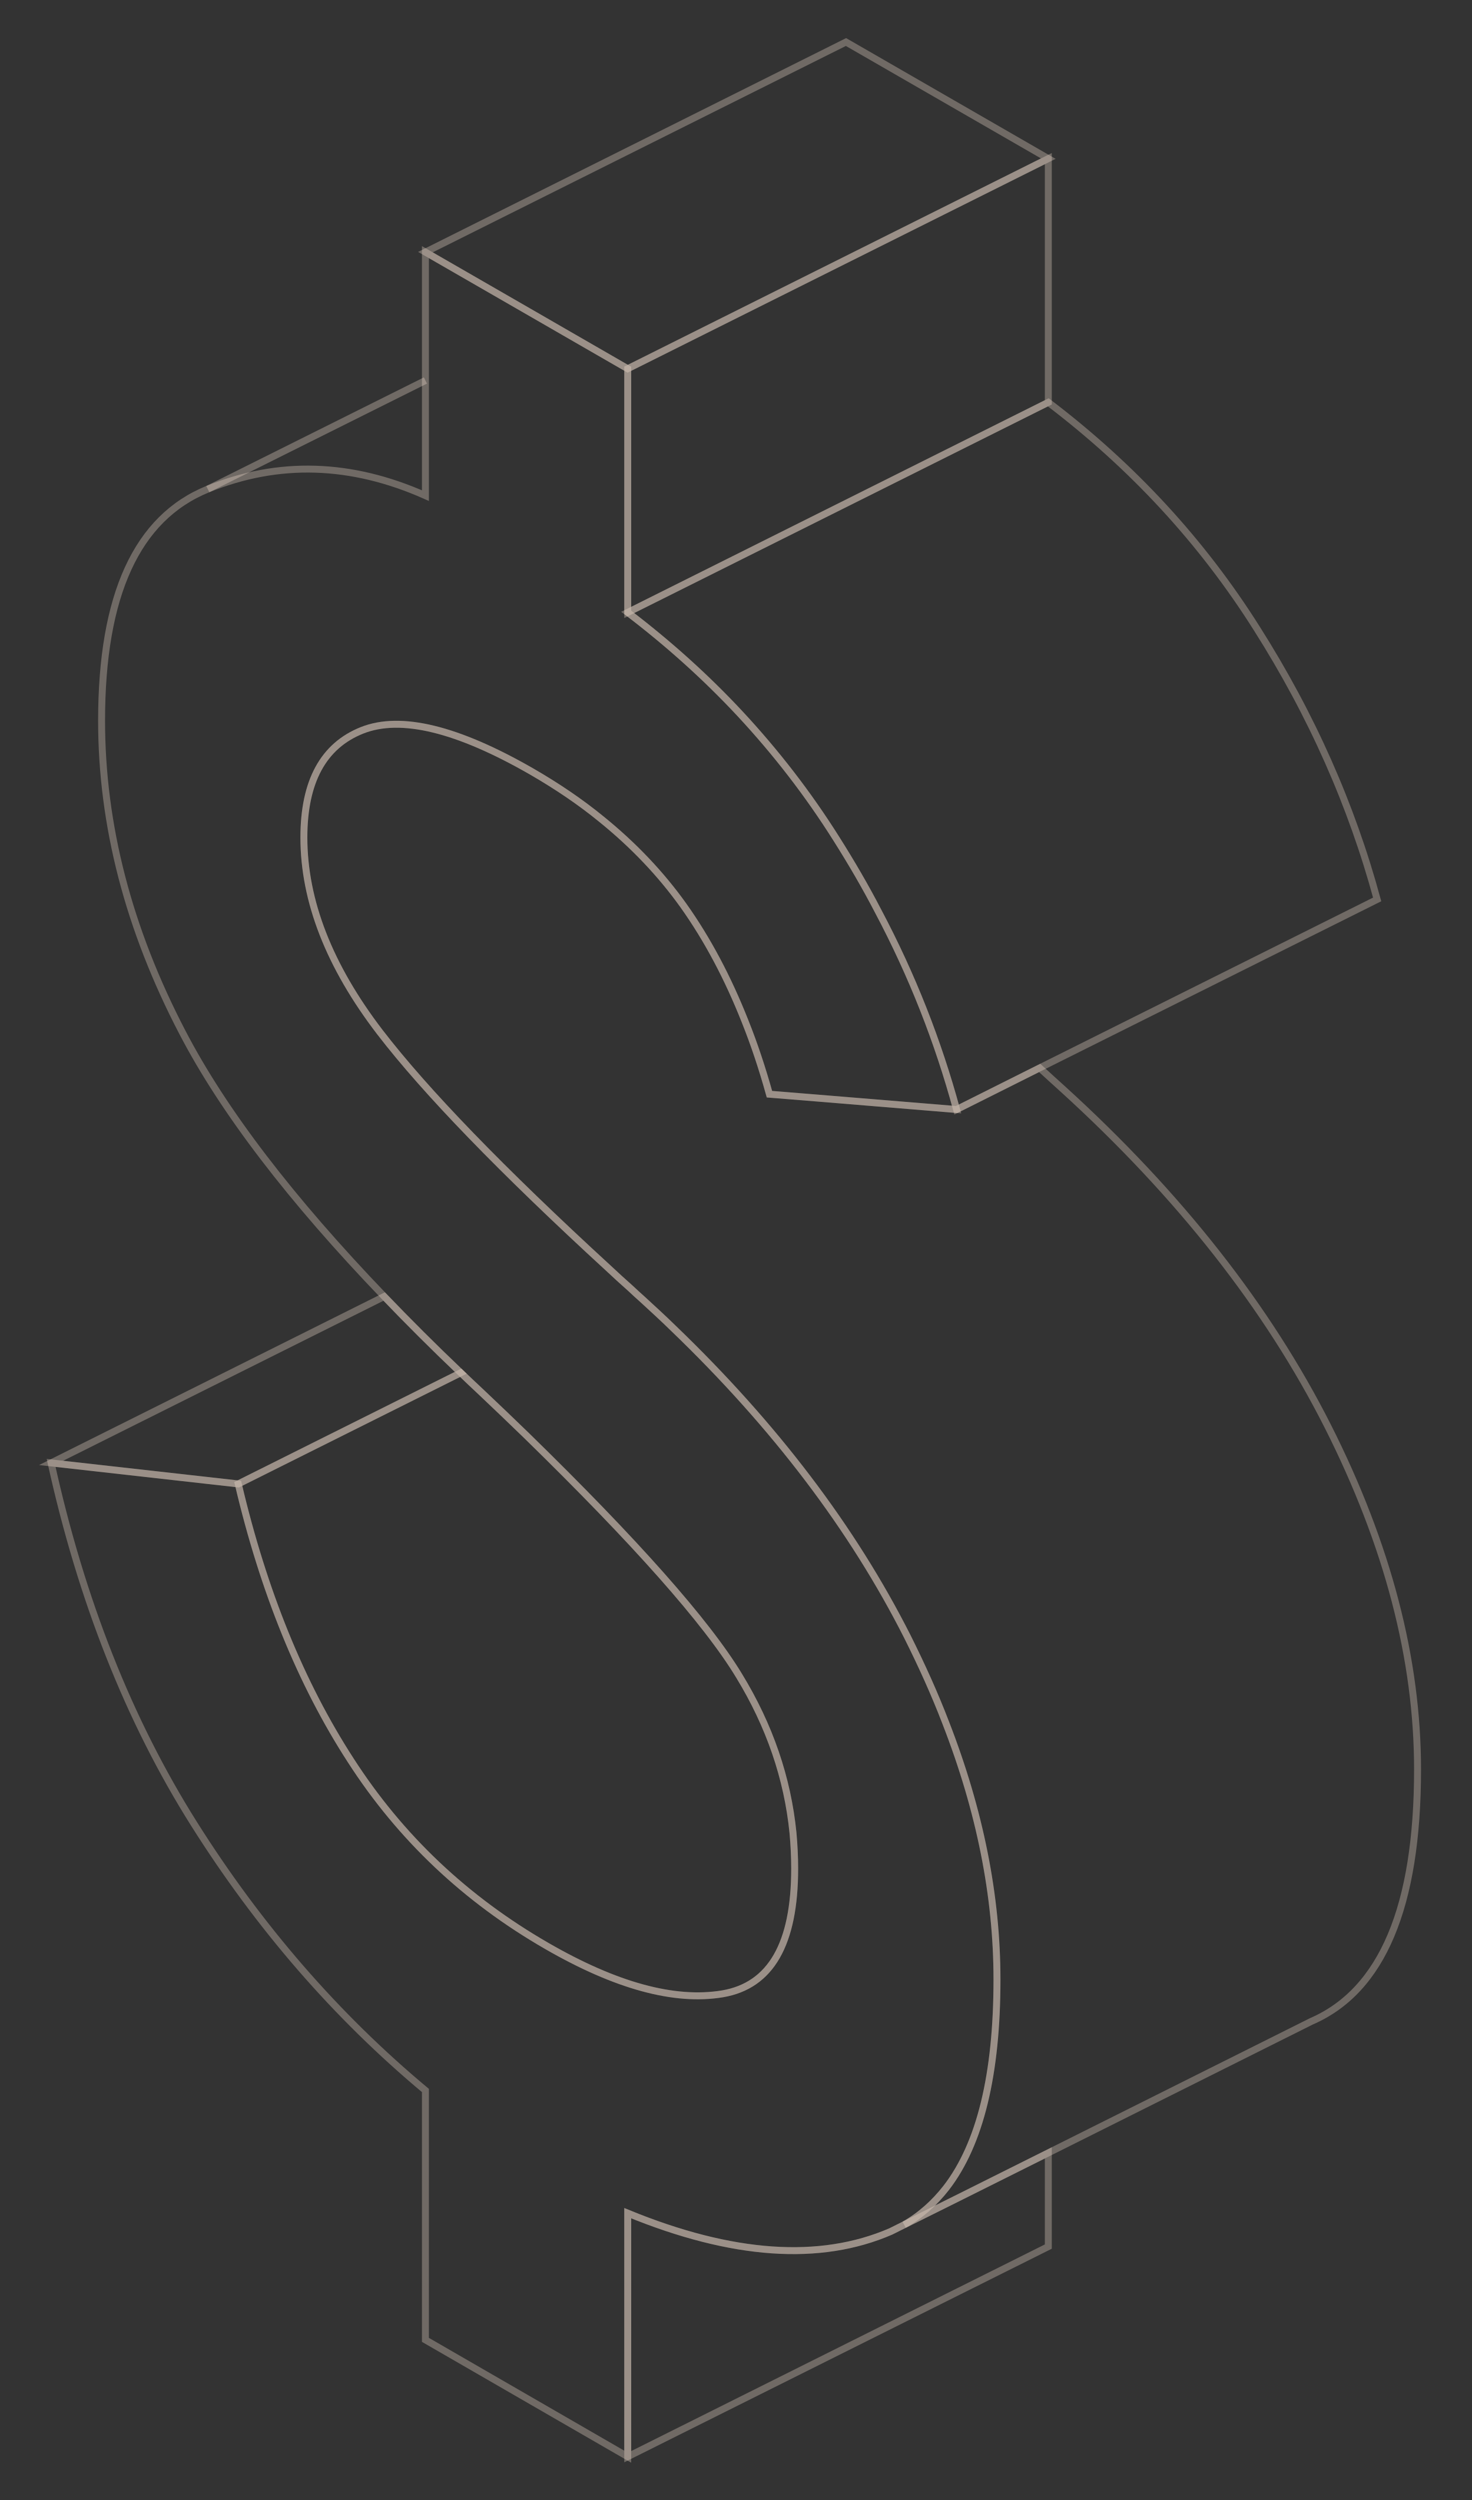 <svg width="212" height="360" viewBox="0 0 212 360" fill="none" xmlns="http://www.w3.org/2000/svg">
<rect x="0" y="0" width="212" height="360" fill="#333333" stroke="none"/>
<path opacity="0.3" d="M143.586 285.035C143.586 298.679 141.163 308.692 136.287 315.015C134.561 317.223 132.562 319.008 130.23 320.339L128.292 321.308C118.086 325.724 105.457 324.847 90.405 318.676V353.738L61.269 336.918V301.008C48.398 290.269 37.283 277.442 27.925 262.588C18.566 247.734 11.723 230.43 7.361 210.645L34.315 213.671C37.95 229.129 43.341 242.41 50.519 253.482C57.666 264.585 67.084 273.479 78.744 280.195C88.708 285.943 97.128 288.242 104.063 287.092C110.999 285.913 114.451 279.923 114.451 269.062C114.451 267.338 114.361 265.613 114.209 263.919C113.422 256.054 110.847 248.491 106.426 241.26C101.731 233.516 91.495 221.99 75.776 206.652C73.717 204.655 71.537 202.568 69.265 200.42C68.266 199.482 67.297 198.575 66.358 197.667C62.421 193.916 58.756 190.255 55.333 186.686C41.887 172.679 32.196 160.034 26.29 148.689C18.506 133.775 14.63 118.8 14.63 103.765C14.63 85.674 19.718 74.571 29.924 70.427C40.13 66.282 50.579 66.615 61.269 71.365V36.303L78.442 46.195L81.167 47.768L90.405 53.092V88.185C96.28 92.662 101.671 97.502 106.577 102.766C111.756 108.333 116.389 114.323 120.448 120.766C122.628 124.215 124.657 127.694 126.475 131.203C131.381 140.46 135.106 149.96 137.771 159.761L117.54 158.097L110.817 157.553C109.787 153.862 108.637 150.383 107.304 147.055C104.851 140.854 101.913 135.287 98.43 130.387C95.189 125.849 91.253 121.704 86.619 117.953C83.59 115.472 80.228 113.203 76.564 111.086C65.873 104.945 57.726 102.948 52.153 105.156C46.581 107.365 43.765 112.508 43.765 120.585C43.765 129.751 47.429 139.099 54.697 148.598C61.3 157.19 72.294 168.534 87.619 182.602C88.648 183.57 89.708 184.538 90.768 185.476C91.373 186.05 91.979 186.595 92.585 187.139C94.069 188.501 95.553 189.862 96.976 191.254C111.574 205.291 122.78 220.054 130.654 235.603C132.744 239.778 134.621 243.923 136.196 248.037C141.133 260.713 143.586 273.025 143.586 285.035Z" stroke="#FDE9DA"/>
<path opacity="0.3" d="M150.976 22.84L90.405 53.093L81.167 47.768L78.442 46.195L61.27 36.303L121.841 6.051L150.976 22.84Z" stroke="#FDE9DA"/>
<path opacity="0.3" d="M150.98 22.841V57.933L118.634 74.088L106.642 80.077L90.408 88.185V53.093L150.98 22.841Z" stroke="#FDE9DA"/>
<path opacity="0.3" d="M204.158 254.783C204.158 274.538 199.07 286.639 188.864 291.056L150.977 309.993L138.439 316.255L130.231 320.34C132.563 319.008 134.562 317.224 136.288 315.015C141.164 308.692 143.587 298.679 143.587 285.036C143.587 273.026 141.133 260.713 136.197 248.037C134.622 243.923 132.745 239.778 130.655 235.604C122.781 220.054 111.575 205.291 96.977 191.254C95.554 189.862 94.07 188.501 92.586 187.14C91.98 186.595 91.374 186.051 90.768 185.476C89.708 184.538 88.649 183.57 87.619 182.602C72.295 168.535 61.3 157.19 54.698 148.599C47.43 139.099 43.766 129.752 43.766 120.585C43.766 112.508 46.581 107.365 52.154 105.157C57.726 102.948 65.874 104.945 76.564 111.086C80.229 113.204 83.591 115.473 86.62 117.953C91.253 121.704 95.19 125.849 98.431 130.387C101.914 135.288 104.852 140.854 107.305 147.056C108.638 150.383 109.788 153.862 110.818 157.553L117.541 158.098L137.772 159.762L149.735 153.772C150.856 154.8 151.976 155.829 153.157 156.888C169.905 172.135 182.595 188.289 191.226 205.352C199.858 222.444 204.158 238.901 204.158 254.783Z" stroke="#FDE9DA"/>
<path opacity="0.3" d="M150.98 309.993V323.486L90.408 353.738V318.676C105.46 324.847 118.089 325.724 128.296 321.307L130.234 320.339L138.442 316.255L150.98 309.993Z" stroke="#FDE9DA"/>
<path opacity="0.3" d="M198.342 129.509L149.734 153.771L137.771 159.761C135.106 149.959 131.381 140.46 126.474 131.203C124.657 127.694 122.628 124.215 120.447 120.766C116.389 114.322 111.756 108.332 106.577 102.766C101.671 97.502 96.28 92.662 90.404 88.184L106.638 80.077L118.631 74.087L150.976 57.932C163.12 67.159 173.145 78.02 181.019 90.514C188.923 102.978 194.678 115.986 198.342 129.509Z" stroke="#FDE9DA"/>
<path opacity="0.3" d="M61.271 54.787L29.926 70.427" stroke="#FDE9DA"/>
<path opacity="0.3" d="M114.45 269.062C114.45 279.923 110.998 285.913 104.062 287.093C97.127 288.242 88.707 285.943 78.743 280.195C67.083 273.479 57.665 264.585 50.518 253.483C43.34 242.41 37.949 229.13 34.315 213.671L66.357 197.667C67.296 198.575 68.265 199.483 69.264 200.42C71.536 202.568 73.716 204.656 75.775 206.652C91.494 221.99 101.73 233.516 106.425 241.261C110.846 248.491 113.421 256.054 114.208 263.92C114.36 265.614 114.45 267.338 114.45 269.062Z" stroke="#FDE9DA"/>
<path opacity="0.3" d="M66.358 197.667L34.315 213.671L7.361 210.645L55.333 186.686C58.756 190.256 62.421 193.916 66.358 197.667Z" stroke="#FDE9DA"/>
</svg>
